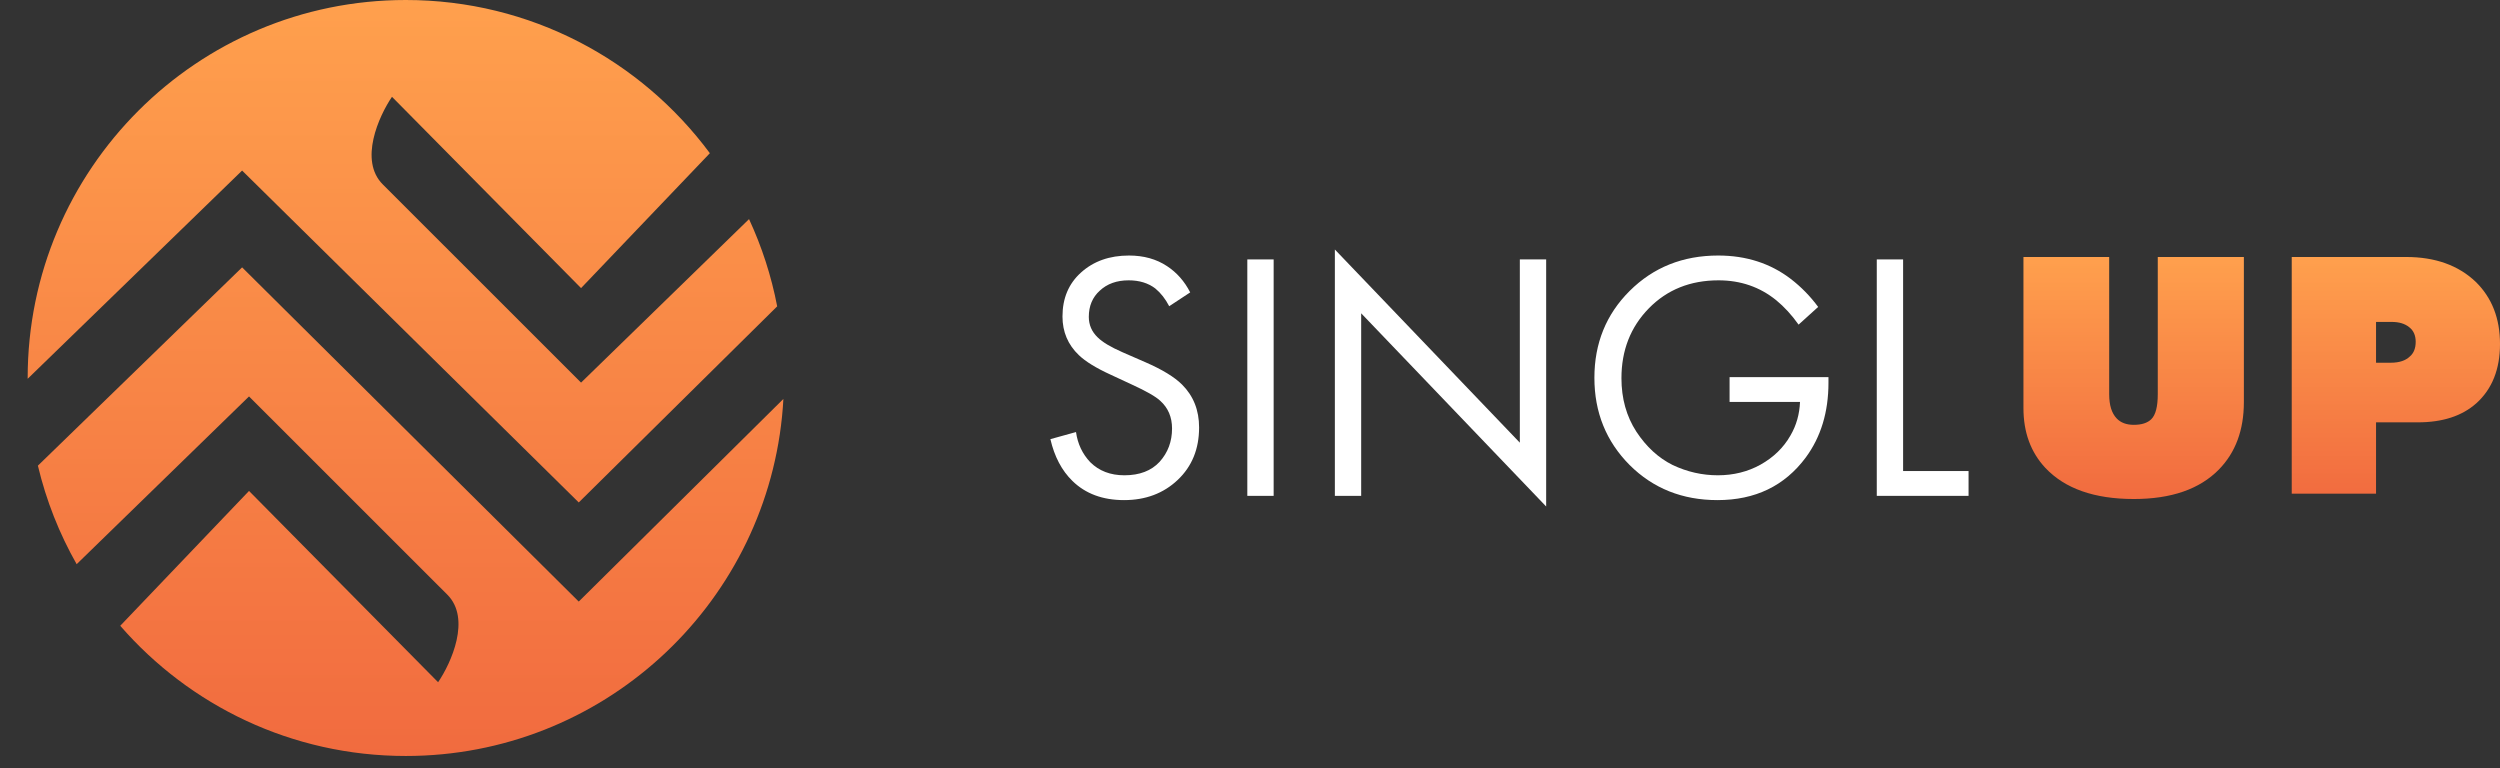<svg width="166" height="51" viewBox="0 0 166 51" fill="none" xmlns="http://www.w3.org/2000/svg">
<rect x="0" y="0" width="166" height="51" fill="#333333" stroke="none"/>
<path d="M26.946 -6.10352e-05C13.079 -6.10352e-05 1.837 11.237 1.837 25.099L1.837 25.151L16.076 11.325L38.429 33.363L51.605 20.342C51.216 18.314 50.582 16.372 49.736 14.549L38.582 25.405L25.415 12.243C23.823 10.652 25.16 7.703 26.028 6.428L38.582 19.13L47.135 10.173C42.561 4.001 35.221 -6.10352e-05 26.946 -6.10352e-05Z" fill="url(#paint0_linear)"/>
<path d="M38.429 39.944L16.076 17.753L2.516 30.92C3.068 33.242 3.942 35.44 5.09 37.462L16.535 26.323L29.702 39.485C31.294 41.076 29.957 44.025 29.09 45.3L16.535 32.598L7.984 41.552C12.588 46.849 19.376 50.197 26.946 50.197C39.947 50.197 50.64 40.321 51.926 27.665C51.965 27.276 51.996 26.884 52.017 26.49L38.429 39.944Z" fill="url(#paint1_linear)"/>
<path d="M79.029 19.415L77.635 20.333C77.383 19.846 77.076 19.454 76.714 19.156C76.242 18.795 75.651 18.614 74.943 18.614C74.155 18.614 73.518 18.842 73.029 19.297C72.541 19.736 72.297 20.317 72.297 21.039C72.297 21.572 72.494 22.027 72.888 22.404C73.203 22.718 73.754 23.047 74.541 23.392L76.053 24.051C77.171 24.538 77.982 25.032 78.486 25.534C79.242 26.287 79.62 27.237 79.62 28.382C79.62 29.81 79.147 30.971 78.202 31.865C77.257 32.76 76.069 33.207 74.636 33.207C73.219 33.207 72.077 32.783 71.211 31.936C70.502 31.246 70.014 30.32 69.746 29.159L71.447 28.688C71.557 29.473 71.872 30.139 72.392 30.689C72.974 31.269 73.73 31.559 74.659 31.559C75.667 31.559 76.447 31.261 76.998 30.665C77.549 30.053 77.824 29.316 77.824 28.453C77.824 27.7 77.565 27.087 77.045 26.617C76.746 26.334 76.116 25.974 75.155 25.534L73.738 24.875C72.778 24.436 72.077 24.004 71.636 23.581C70.912 22.89 70.549 22.035 70.549 21.015C70.549 19.807 70.959 18.834 71.778 18.097C72.612 17.343 73.675 16.967 74.966 16.967C75.943 16.967 76.785 17.202 77.494 17.673C78.139 18.097 78.651 18.677 79.029 19.415Z" fill="white"/>
<path d="M82.822 17.226H84.57V32.925H82.822V17.226Z" fill="white"/>
<path d="M90.382 32.925H88.635V16.567L100.917 29.394V17.226H102.665V33.631L90.382 20.803V32.925Z" fill="white"/>
<path d="M114.844 26.687V25.04H121.41V25.416C121.41 27.362 120.907 29.017 119.899 30.383C118.497 32.266 116.545 33.207 114.041 33.207C111.711 33.207 109.766 32.43 108.207 30.877C106.648 29.308 105.868 27.378 105.868 25.087C105.868 22.796 106.648 20.874 108.207 19.32C109.782 17.751 111.742 16.967 114.088 16.967C115.946 16.967 117.553 17.485 118.907 18.52C119.6 19.054 120.206 19.674 120.726 20.38L119.426 21.556C118.97 20.913 118.474 20.372 117.938 19.933C116.852 19.054 115.576 18.614 114.112 18.614C112.238 18.614 110.695 19.234 109.482 20.474C108.27 21.713 107.664 23.259 107.664 25.11C107.664 26.46 107.994 27.645 108.656 28.665C109.317 29.669 110.12 30.406 111.065 30.877C112.025 31.332 113.025 31.559 114.065 31.559C115.104 31.559 116.049 31.324 116.899 30.853C117.765 30.367 118.426 29.724 118.883 28.923C119.277 28.249 119.489 27.503 119.521 26.687H114.844Z" fill="white"/>
<path d="M124.618 17.226H126.366V31.277H130.712V32.925H124.618V17.226Z" fill="white"/>
<path d="M134.357 27.102V17.064H140.05V26.183C140.05 26.905 140.216 27.439 140.548 27.785C140.817 28.068 141.197 28.209 141.687 28.209C142.209 28.209 142.596 28.083 142.849 27.832C143.134 27.549 143.276 27 143.276 26.183V17.064H148.993V26.701C148.993 28.555 148.44 30.047 147.333 31.178C146.052 32.482 144.17 33.134 141.687 33.134C139.062 33.134 137.101 32.443 135.804 31.06C134.84 30.023 134.357 28.704 134.357 27.102Z" fill="url(#paint2_linear)"/>
<path d="M157.769 32.78H152.171V17.064H159.762C161.691 17.064 163.233 17.614 164.387 18.713C165.462 19.766 166 21.14 166 22.837C166 24.517 165.478 25.829 164.435 26.772C163.486 27.62 162.189 28.044 160.544 28.044H157.769V32.78ZM157.769 21.376V24.085H158.742C159.311 24.085 159.738 23.944 160.023 23.661C160.276 23.442 160.402 23.119 160.402 22.695C160.402 22.271 160.26 21.949 159.975 21.729C159.69 21.494 159.303 21.376 158.813 21.376H157.769Z" fill="url(#paint3_linear)"/>
<defs>
<linearGradient id="paint0_linear" x1="27.253" y1="-6.10352e-05" x2="27.253" y2="50.197" gradientUnits="userSpaceOnUse">
<stop stop-color="#FFA04D"/>
<stop offset="1" stop-color="#F16B3F"/>
</linearGradient>
<linearGradient id="paint1_linear" x1="27.253" y1="-6.10352e-05" x2="27.253" y2="50.197" gradientUnits="userSpaceOnUse">
<stop stop-color="#FFA04D"/>
<stop offset="1" stop-color="#F16B3F"/>
</linearGradient>
<linearGradient id="paint2_linear" x1="150.179" y1="17.064" x2="150.179" y2="33.134" gradientUnits="userSpaceOnUse">
<stop stop-color="#FFA04D"/>
<stop offset="1" stop-color="#F16B3F"/>
</linearGradient>
<linearGradient id="paint3_linear" x1="150.179" y1="17.064" x2="150.179" y2="33.134" gradientUnits="userSpaceOnUse">
<stop stop-color="#FFA04D"/>
<stop offset="1" stop-color="#F16B3F"/>
</linearGradient>
</defs>
</svg>
